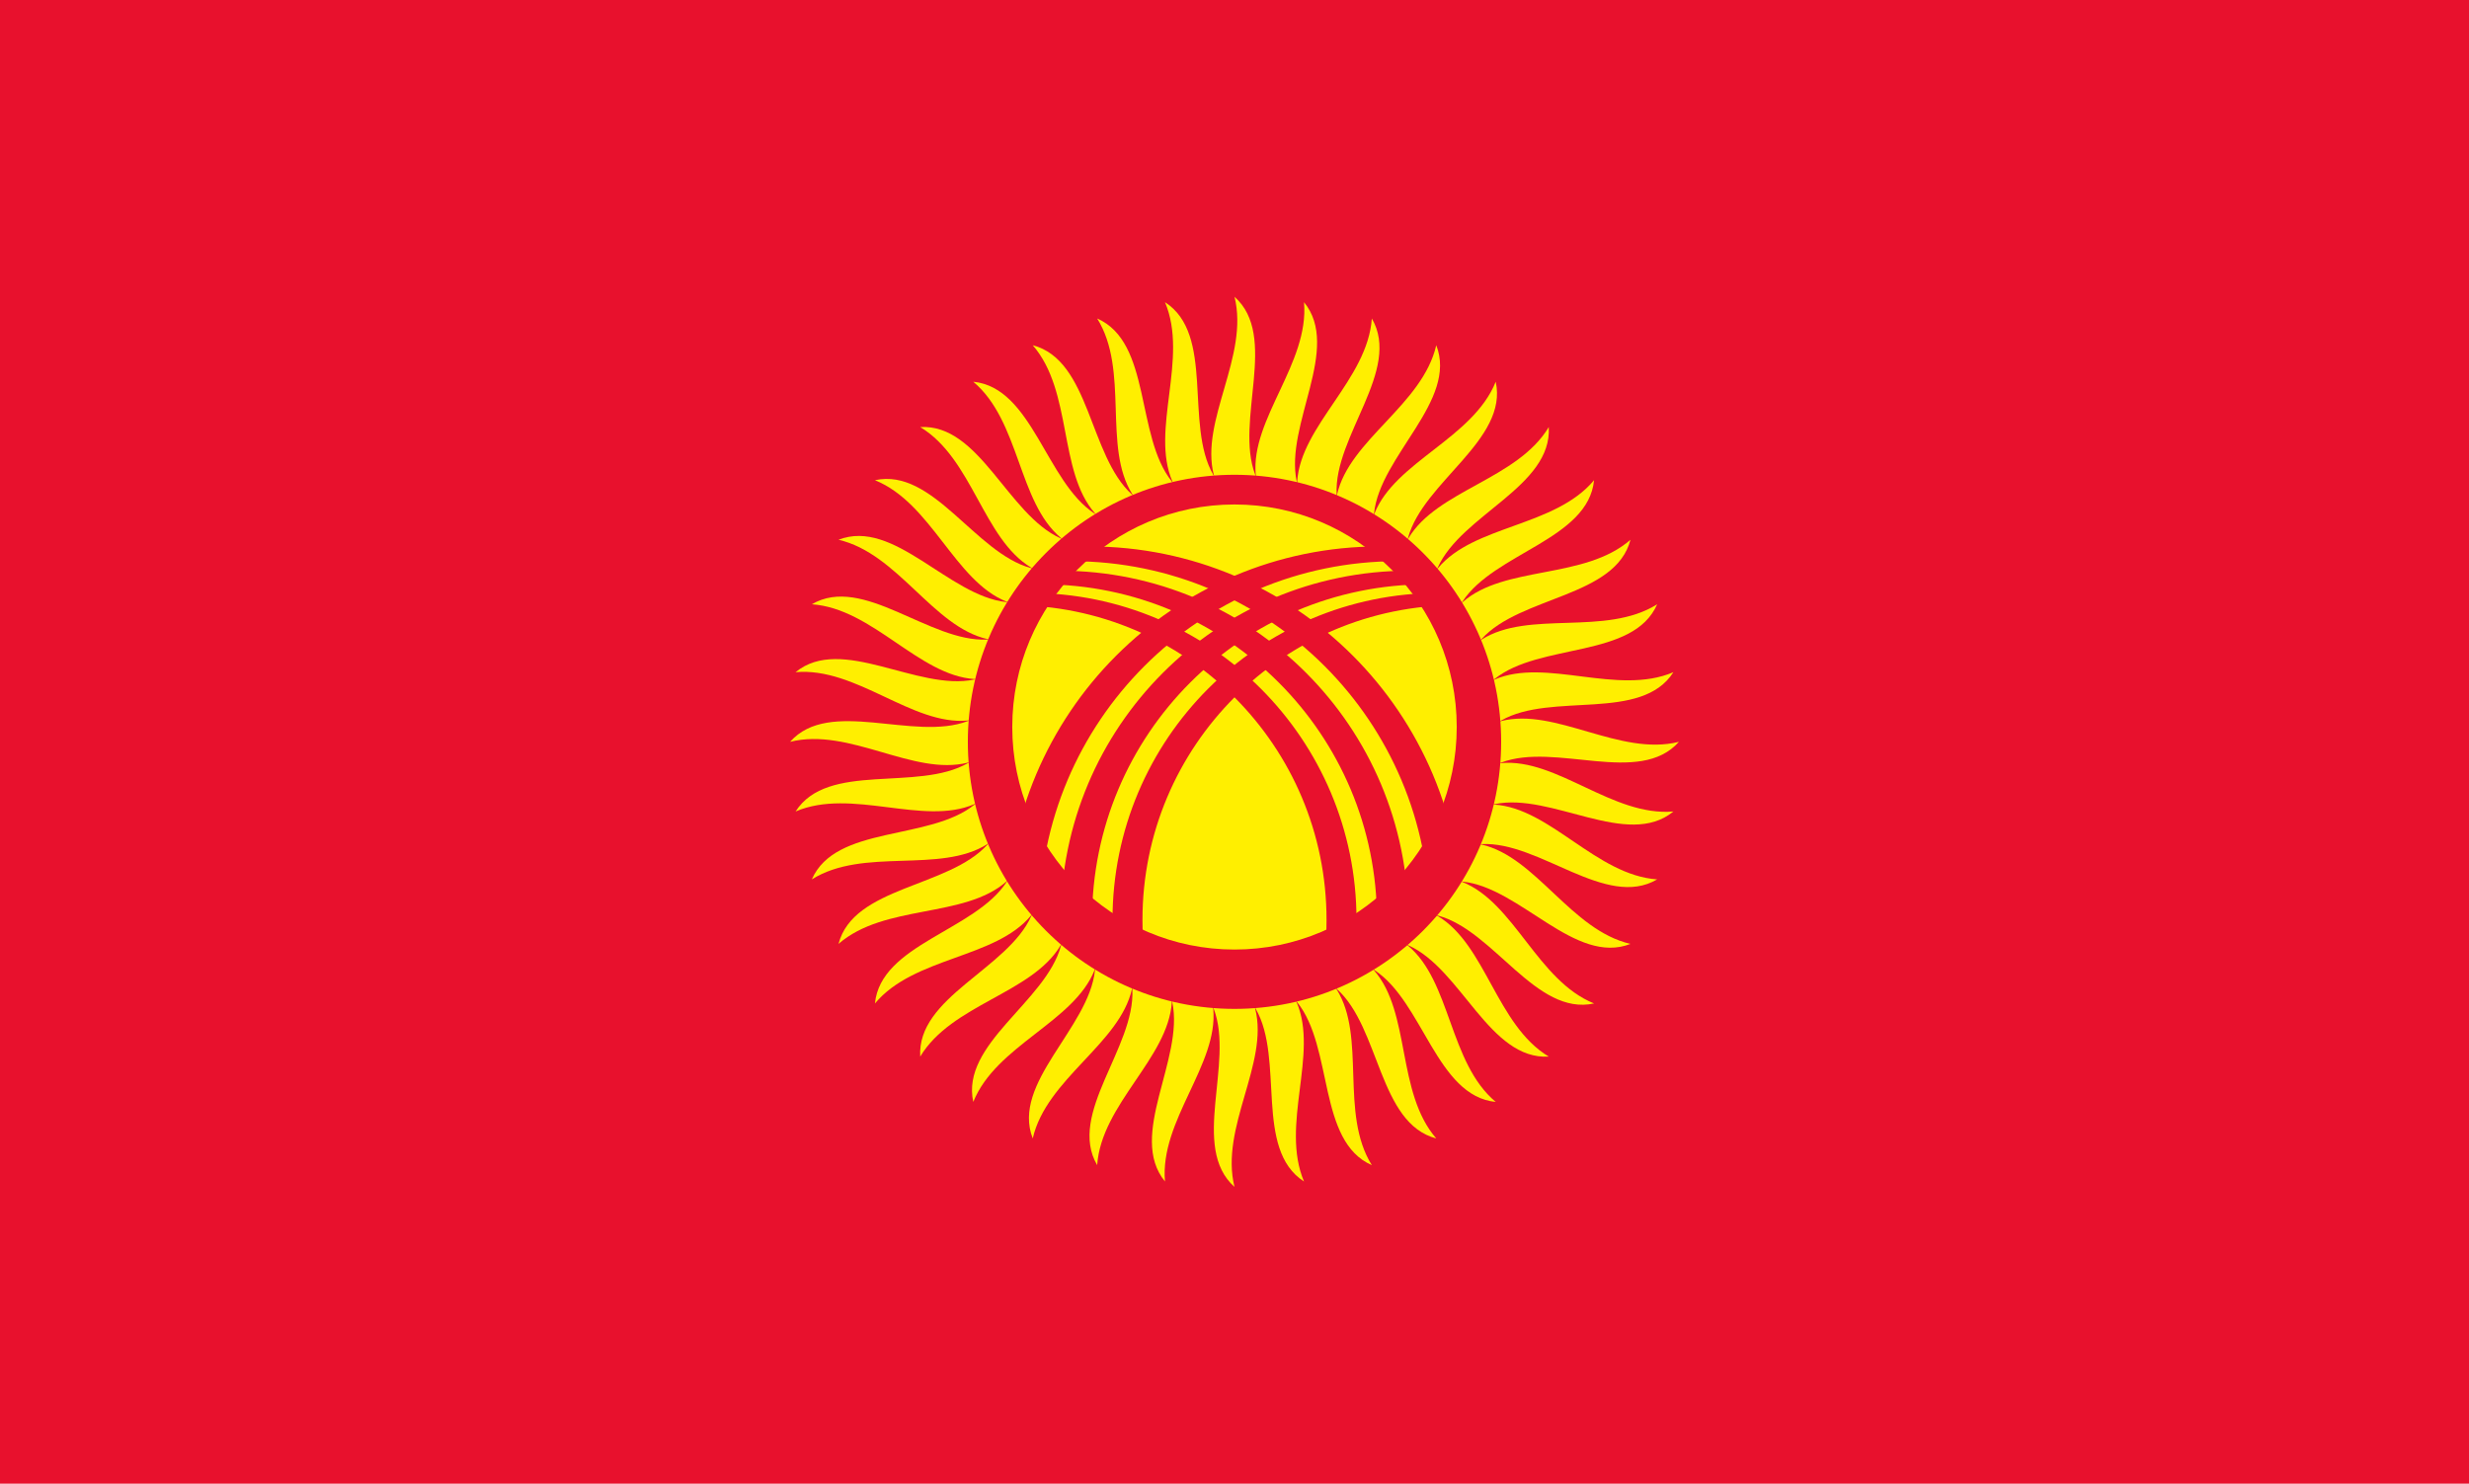 <?xml version="1.0" encoding="UTF-8"?>
<svg xmlns="http://www.w3.org/2000/svg" xmlns:xlink="http://www.w3.org/1999/xlink" width="188pt" height="113pt" viewBox="0 0 188 113" version="1.1">
<defs>
<clipPath id="clip1">
  <path d="M 76 41 L 113 41 L 113 71 L 76 71 Z M 76 41 "/>
</clipPath>
<clipPath id="clip2">
  <path d="M 112.801 56.5 C 112.801 66.902 104.383 75.332 94 75.332 C 83.617 75.332 75.199 66.902 75.199 56.5 C 75.199 46.098 83.617 37.668 94 37.668 C 104.383 37.668 112.801 46.098 112.801 56.5 Z M 112.801 56.5 "/>
</clipPath>
<clipPath id="clip3">
  <path d="M 80 43 L 113 43 L 113 71 L 80 71 Z M 80 43 "/>
</clipPath>
<clipPath id="clip4">
  <path d="M 112.801 56.5 C 112.801 66.902 104.383 75.332 94 75.332 C 83.617 75.332 75.199 66.902 75.199 56.5 C 75.199 46.098 83.617 37.668 94 37.668 C 104.383 37.668 112.801 46.098 112.801 56.5 Z M 112.801 56.5 "/>
</clipPath>
<clipPath id="clip5">
  <path d="M 84 45 L 111 45 L 111 76 L 84 76 Z M 84 45 "/>
</clipPath>
<clipPath id="clip6">
  <path d="M 112.801 56.5 C 112.801 66.902 104.383 75.332 94 75.332 C 83.617 75.332 75.199 66.902 75.199 56.5 C 75.199 46.098 83.617 37.668 94 37.668 C 104.383 37.668 112.801 46.098 112.801 56.5 Z M 112.801 56.5 "/>
</clipPath>
<clipPath id="clip7">
  <path d="M 75 41 L 112 41 L 112 71 L 75 71 Z M 75 41 "/>
</clipPath>
<clipPath id="clip8">
  <path d="M 75.199 56.5 C 75.199 66.902 83.617 75.332 94 75.332 C 104.383 75.332 112.801 66.902 112.801 56.5 C 112.801 46.098 104.383 37.668 94 37.668 C 83.617 37.668 75.199 46.098 75.199 56.5 Z M 75.199 56.5 "/>
</clipPath>
<clipPath id="clip9">
  <path d="M 75 43 L 108 43 L 108 71 L 75 71 Z M 75 43 "/>
</clipPath>
<clipPath id="clip10">
  <path d="M 75.199 56.5 C 75.199 66.902 83.617 75.332 94 75.332 C 104.383 75.332 112.801 66.902 112.801 56.5 C 112.801 46.098 104.383 37.668 94 37.668 C 83.617 37.668 75.199 46.098 75.199 56.5 Z M 75.199 56.5 "/>
</clipPath>
<clipPath id="clip11">
  <path d="M 77 45 L 104 45 L 104 76 L 77 76 Z M 77 45 "/>
</clipPath>
<clipPath id="clip12">
  <path d="M 75.199 56.5 C 75.199 66.902 83.617 75.332 94 75.332 C 104.383 75.332 112.801 66.902 112.801 56.5 C 112.801 46.098 104.383 37.668 94 37.668 C 83.617 37.668 75.199 46.098 75.199 56.5 Z M 75.199 56.5 "/>
</clipPath>
</defs>
<g id="surface1">
<rect x="0" y="0" width="188" height="113" style="fill:rgb(90.98%,6.667%,17.647%);fill-opacity:1;stroke:none;"/>
<path style=" stroke:none;fill-rule:nonzero;fill:rgb(100%,93.725%,0%);fill-opacity:1;" d="M 92.422 76.84 C 94 80.984 90.617 87.387 94 90.398 C 92.871 85.879 96.633 80.984 95.578 76.84 C 94.527 72.695 90.84 72.695 92.422 76.84 Z M 92.422 76.84 "/>
<path style=" stroke:none;fill-rule:nonzero;fill:rgb(100%,93.725%,0%);fill-opacity:1;" d="M 73.695 54.918 C 69.559 56.5 63.168 53.109 60.16 56.5 C 64.672 55.371 69.559 59.137 73.695 58.082 C 77.832 57.027 77.832 53.336 73.695 54.918 Z M 73.695 54.918 "/>
<path style=" stroke:none;fill-rule:nonzero;fill:rgb(100%,93.725%,0%);fill-opacity:1;" d="M 95.578 36.16 C 94 32.016 97.383 25.613 94 22.602 C 95.129 27.121 91.367 32.016 92.422 36.16 C 93.473 40.305 97.16 40.305 95.578 36.16 Z M 95.578 36.16 "/>
<path style=" stroke:none;fill-rule:nonzero;fill:rgb(100%,93.725%,0%);fill-opacity:1;" d="M 114.305 58.082 C 118.441 56.5 124.832 59.891 127.84 56.5 C 123.328 57.629 118.441 53.863 114.305 54.918 C 110.168 55.973 110.168 59.664 114.305 58.082 Z M 114.305 58.082 "/>
<path style=" stroke:none;fill-rule:nonzero;fill:rgb(100%,93.725%,0%);fill-opacity:1;" d="M 86.223 75.355 C 86.449 79.785 81.254 84.828 83.543 88.742 C 83.863 84.094 88.949 80.602 89.227 76.332 C 89.504 72.066 86 70.926 86.223 75.355 Z M 86.223 75.355 "/>
<path style=" stroke:none;fill-rule:nonzero;fill:rgb(100%,93.725%,0%);fill-opacity:1;" d="M 75.18 48.711 C 70.758 48.934 65.723 43.73 61.816 46.023 C 66.457 46.348 69.941 51.441 74.203 51.719 C 78.461 51.996 79.598 48.484 75.18 48.711 Z M 75.18 48.711 "/>
<path style=" stroke:none;fill-rule:nonzero;fill:rgb(100%,93.725%,0%);fill-opacity:1;" d="M 101.777 37.645 C 101.551 33.215 106.746 28.172 104.457 24.258 C 104.137 28.906 99.051 32.398 98.773 36.668 C 98.496 40.934 102 42.074 101.777 37.645 Z M 101.777 37.645 "/>
<path style=" stroke:none;fill-rule:nonzero;fill:rgb(100%,93.725%,0%);fill-opacity:1;" d="M 112.82 64.289 C 117.242 64.066 122.277 69.27 126.184 66.977 C 121.543 66.652 118.059 61.559 113.797 61.281 C 109.539 61.004 108.402 64.516 112.82 64.289 Z M 112.82 64.289 "/>
<path style=" stroke:none;fill-rule:nonzero;fill:rgb(100%,93.725%,0%);fill-opacity:1;" d="M 80.789 72.027 C 79.633 76.309 73.141 79.496 74.109 83.926 C 75.848 79.605 81.766 77.855 83.344 73.887 C 84.922 69.914 81.941 67.742 80.789 72.027 Z M 80.789 72.027 "/>
<path style=" stroke:none;fill-rule:nonzero;fill:rgb(100%,93.725%,0%);fill-opacity:1;" d="M 78.5 43.266 C 74.227 42.109 71.047 35.602 66.621 36.574 C 70.938 38.316 72.68 44.242 76.645 45.824 C 80.609 47.406 82.777 44.422 78.5 43.266 Z M 78.5 43.266 "/>
<path style=" stroke:none;fill-rule:nonzero;fill:rgb(100%,93.725%,0%);fill-opacity:1;" d="M 107.211 40.973 C 108.367 36.691 114.859 33.504 113.891 29.074 C 112.152 33.395 106.234 35.145 104.656 39.113 C 103.078 43.086 106.059 45.258 107.211 40.973 Z M 107.211 40.973 "/>
<path style=" stroke:none;fill-rule:nonzero;fill:rgb(100%,93.725%,0%);fill-opacity:1;" d="M 109.5 69.734 C 113.773 70.891 116.953 77.398 121.379 76.426 C 117.062 74.684 115.32 68.758 111.355 67.176 C 107.391 65.594 105.223 68.578 109.5 69.734 Z M 109.5 69.734 "/>
<path style=" stroke:none;fill-rule:nonzero;fill:rgb(100%,93.725%,0%);fill-opacity:1;" d="M 76.645 67.176 C 74.227 70.891 67.066 71.914 66.621 76.426 C 69.609 72.855 75.773 73.023 78.5 69.734 C 81.23 66.445 79.062 63.461 76.645 67.176 Z M 76.645 67.176 "/>
<path style=" stroke:none;fill-rule:nonzero;fill:rgb(100%,93.725%,0%);fill-opacity:1;" d="M 83.344 39.113 C 79.633 36.691 78.613 29.52 74.109 29.074 C 77.676 32.066 77.504 38.242 80.789 40.973 C 84.07 43.707 87.051 41.535 83.344 39.113 Z M 83.344 39.113 "/>
<path style=" stroke:none;fill-rule:nonzero;fill:rgb(100%,93.725%,0%);fill-opacity:1;" d="M 111.355 45.824 C 113.773 42.109 120.934 41.086 121.379 36.574 C 118.391 40.145 112.227 39.977 109.5 43.266 C 106.77 46.555 108.938 49.539 111.355 45.824 Z M 111.355 45.824 "/>
<path style=" stroke:none;fill-rule:nonzero;fill:rgb(100%,93.725%,0%);fill-opacity:1;" d="M 104.656 73.887 C 108.367 76.309 109.387 83.48 113.891 83.926 C 110.324 80.934 110.496 74.758 107.211 72.027 C 103.93 69.293 100.949 71.465 104.656 73.887 Z M 104.656 73.887 "/>
<path style=" stroke:none;fill-rule:nonzero;fill:rgb(100%,93.725%,0%);fill-opacity:1;" d="M 74.203 61.281 C 70.758 64.066 63.633 62.82 61.816 66.977 C 65.758 64.504 71.57 66.574 75.18 64.289 C 78.785 62.008 77.648 58.496 74.203 61.281 Z M 74.203 61.281 "/>
<path style=" stroke:none;fill-rule:nonzero;fill:rgb(100%,93.725%,0%);fill-opacity:1;" d="M 89.227 36.668 C 86.449 33.215 87.691 26.078 83.543 24.258 C 86.012 28.207 83.945 34.031 86.223 37.645 C 88.504 41.258 92.008 40.117 89.227 36.668 Z M 89.227 36.668 "/>
<path style=" stroke:none;fill-rule:nonzero;fill:rgb(100%,93.725%,0%);fill-opacity:1;" d="M 113.797 51.719 C 117.242 48.934 124.367 50.18 126.184 46.023 C 122.242 48.496 116.43 46.426 112.82 48.711 C 109.215 50.992 110.352 54.504 113.797 51.719 Z M 113.797 51.719 "/>
<path style=" stroke:none;fill-rule:nonzero;fill:rgb(100%,93.725%,0%);fill-opacity:1;" d="M 98.773 76.332 C 101.551 79.785 100.309 86.922 104.457 88.742 C 101.988 84.793 104.055 78.969 101.777 75.355 C 99.496 71.742 95.992 72.883 98.773 76.332 Z M 98.773 76.332 "/>
<path style=" stroke:none;fill-rule:nonzero;fill:rgb(100%,93.725%,0%);fill-opacity:1;" d="M 89.266 76.344 C 90.176 80.684 85.836 86.477 88.707 89.984 C 88.297 85.34 92.777 81.094 92.383 76.836 C 91.992 72.578 88.352 72.004 89.266 76.344 Z M 89.266 76.344 "/>
<path style=" stroke:none;fill-rule:nonzero;fill:rgb(100%,93.725%,0%);fill-opacity:1;" d="M 74.191 51.754 C 69.859 52.672 64.078 48.32 60.578 51.195 C 65.211 50.789 69.449 55.273 73.699 54.879 C 77.949 54.488 78.523 50.84 74.191 51.754 Z M 74.191 51.754 "/>
<path style=" stroke:none;fill-rule:nonzero;fill:rgb(100%,93.725%,0%);fill-opacity:1;" d="M 98.734 36.656 C 97.824 32.316 102.164 26.523 99.293 23.016 C 99.703 27.66 95.223 31.906 95.617 36.164 C 96.008 40.422 99.648 40.996 98.734 36.656 Z M 98.734 36.656 "/>
<path style=" stroke:none;fill-rule:nonzero;fill:rgb(100%,93.725%,0%);fill-opacity:1;" d="M 113.809 61.246 C 118.141 60.328 123.922 64.68 127.422 61.805 C 122.789 62.211 118.551 57.727 114.301 58.121 C 110.051 58.512 109.477 62.16 113.809 61.246 Z M 113.809 61.246 "/>
<path style=" stroke:none;fill-rule:nonzero;fill:rgb(100%,93.725%,0%);fill-opacity:1;" d="M 83.375 73.906 C 82.906 78.316 76.988 82.48 78.637 86.707 C 79.68 82.164 85.25 79.512 86.188 75.34 C 87.129 71.172 83.848 69.496 83.375 73.906 Z M 83.375 73.906 "/>
<path style=" stroke:none;fill-rule:nonzero;fill:rgb(100%,93.725%,0%);fill-opacity:1;" d="M 76.625 45.855 C 72.223 45.387 68.066 39.457 63.848 41.109 C 68.379 42.156 71.027 47.734 75.191 48.676 C 79.355 49.617 81.027 46.328 76.625 45.855 Z M 76.625 45.855 "/>
<path style=" stroke:none;fill-rule:nonzero;fill:rgb(100%,93.725%,0%);fill-opacity:1;" d="M 104.625 39.094 C 105.094 34.684 111.012 30.52 109.363 26.293 C 108.32 30.836 102.75 33.488 101.812 37.66 C 100.871 41.828 104.152 43.504 104.625 39.094 Z M 104.625 39.094 "/>
<path style=" stroke:none;fill-rule:nonzero;fill:rgb(100%,93.725%,0%);fill-opacity:1;" d="M 111.375 67.145 C 115.777 67.613 119.934 73.543 124.152 71.891 C 119.621 70.844 116.973 65.266 112.809 64.324 C 108.645 63.383 106.973 66.672 111.375 67.145 Z M 111.375 67.145 "/>
<path style=" stroke:none;fill-rule:nonzero;fill:rgb(100%,93.725%,0%);fill-opacity:1;" d="M 78.527 69.766 C 76.719 73.812 69.805 75.941 70.07 80.473 C 72.465 76.477 78.578 75.676 80.758 72 C 82.941 68.324 80.336 65.715 78.527 69.766 Z M 78.527 69.766 "/>
<path style=" stroke:none;fill-rule:nonzero;fill:rgb(100%,93.725%,0%);fill-opacity:1;" d="M 80.758 41 C 76.719 39.188 74.59 32.262 70.07 32.527 C 74.059 34.926 74.855 41.051 78.527 43.234 C 82.195 45.422 84.801 42.809 80.758 41 Z M 80.758 41 "/>
<path style=" stroke:none;fill-rule:nonzero;fill:rgb(100%,93.725%,0%);fill-opacity:1;" d="M 109.473 43.234 C 111.281 39.188 118.195 37.059 117.93 32.527 C 115.535 36.523 109.422 37.324 107.242 41 C 105.059 44.676 107.664 47.285 109.473 43.234 Z M 109.473 43.234 "/>
<path style=" stroke:none;fill-rule:nonzero;fill:rgb(100%,93.725%,0%);fill-opacity:1;" d="M 107.242 72 C 111.281 73.812 113.41 80.738 117.93 80.473 C 113.941 78.074 113.145 71.949 109.473 69.766 C 105.805 67.578 103.199 70.191 107.242 72 Z M 107.242 72 "/>
<path style=" stroke:none;fill-rule:nonzero;fill:rgb(100%,93.725%,0%);fill-opacity:1;" d="M 75.191 64.324 C 72.223 67.613 64.992 67.5 63.848 71.891 C 67.355 68.832 73.418 69.965 76.625 67.145 C 79.832 64.324 78.16 61.035 75.191 64.324 Z M 75.191 64.324 "/>
<path style=" stroke:none;fill-rule:nonzero;fill:rgb(100%,93.725%,0%);fill-opacity:1;" d="M 86.188 37.66 C 82.906 34.684 83.02 27.441 78.637 26.293 C 81.691 29.809 80.559 35.883 83.375 39.094 C 86.191 42.309 89.473 40.633 86.188 37.66 Z M 86.188 37.66 "/>
<path style=" stroke:none;fill-rule:nonzero;fill:rgb(100%,93.725%,0%);fill-opacity:1;" d="M 112.809 48.676 C 115.777 45.387 123.008 45.5 124.152 41.109 C 120.645 44.168 114.582 43.035 111.375 45.855 C 108.168 48.676 109.84 51.965 112.809 48.676 Z M 112.809 48.676 "/>
<path style=" stroke:none;fill-rule:nonzero;fill:rgb(100%,93.725%,0%);fill-opacity:1;" d="M 101.812 75.34 C 105.094 78.316 104.98 85.559 109.363 86.707 C 106.309 83.191 107.441 77.117 104.625 73.906 C 101.809 70.691 98.527 72.367 101.812 75.34 Z M 101.812 75.34 "/>
<path style=" stroke:none;fill-rule:nonzero;fill:rgb(100%,93.725%,0%);fill-opacity:1;" d="M 73.699 58.121 C 69.859 60.328 63.02 57.984 60.578 61.805 C 64.855 59.98 70.273 62.934 74.191 61.246 C 78.113 59.555 77.535 55.91 73.699 58.121 Z M 73.699 58.121 "/>
<path style=" stroke:none;fill-rule:nonzero;fill:rgb(100%,93.725%,0%);fill-opacity:1;" d="M 92.383 36.164 C 90.176 32.316 92.52 25.465 88.707 23.016 C 90.527 27.305 87.578 32.73 89.266 36.656 C 90.949 40.586 94.59 40.008 92.383 36.164 Z M 92.383 36.164 "/>
<path style=" stroke:none;fill-rule:nonzero;fill:rgb(100%,93.725%,0%);fill-opacity:1;" d="M 114.301 54.879 C 118.141 52.672 124.98 55.016 127.422 51.195 C 123.145 53.02 117.727 50.066 113.809 51.754 C 109.887 53.445 110.465 57.09 114.301 54.879 Z M 114.301 54.879 "/>
<path style=" stroke:none;fill-rule:nonzero;fill:rgb(100%,93.725%,0%);fill-opacity:1;" d="M 95.617 76.836 C 97.824 80.684 95.48 87.535 99.293 89.984 C 97.473 85.695 100.422 80.27 98.734 76.344 C 97.051 72.414 93.41 72.992 95.617 76.836 Z M 95.617 76.836 "/>
<path style=" stroke:none;fill-rule:nonzero;fill:rgb(90.98%,6.667%,17.647%);fill-opacity:1;" d="M 114.305 56.5 C 114.305 67.734 105.215 76.84 94 76.84 C 82.785 76.84 73.695 67.734 73.695 56.5 C 73.695 45.266 82.785 36.16 94 36.16 C 105.215 36.16 114.305 45.266 114.305 56.5 Z M 114.305 56.5 "/>
<path style=" stroke:none;fill-rule:nonzero;fill:rgb(100%,93.725%,0%);fill-opacity:1;" d="M 110.922 55.371 C 110.922 64.73 103.344 72.32 94 72.32 C 84.656 72.32 77.078 64.73 77.078 55.371 C 77.078 46.008 84.656 38.422 94 38.422 C 103.344 38.422 110.922 46.008 110.922 55.371 Z M 110.922 55.371 "/>
<g clip-path="url(#clip1)" clip-rule="nonzero">
<g clip-path="url(#clip2)" clip-rule="nonzero">
<path style=" stroke:none;fill-rule:nonzero;fill:rgb(90.98%,6.667%,17.647%);fill-opacity:1;" d="M 76.664 70.059 C 76.664 54.352 89.375 41.617 105.055 41.617 C 120.734 41.617 133.445 54.352 133.445 70.059 L 133.676 70.059 C 133.676 54.973 121.469 42.742 106.406 42.742 C 91.348 42.742 79.141 54.973 79.141 70.059 Z M 76.664 70.059 "/>
</g>
</g>
<g clip-path="url(#clip3)" clip-rule="nonzero">
<g clip-path="url(#clip4)" clip-rule="nonzero">
<path style=" stroke:none;fill-rule:nonzero;fill:rgb(90.98%,6.667%,17.647%);fill-opacity:1;" d="M 80.766 70.059 C 80.766 55.371 92.648 43.465 107.309 43.465 C 121.973 43.465 133.855 55.371 133.855 70.059 L 134.176 70.059 C 134.176 55.945 122.754 44.504 108.664 44.504 C 94.574 44.504 83.152 55.945 83.152 70.059 Z M 80.766 70.059 "/>
</g>
</g>
<g clip-path="url(#clip5)" clip-rule="nonzero">
<g clip-path="url(#clip6)" clip-rule="nonzero">
<path style=" stroke:none;fill-rule:nonzero;fill:rgb(90.98%,6.667%,17.647%);fill-opacity:1;" d="M 109.566 45.16 C 95.84 45.16 84.711 56.309 84.711 70.059 C 84.711 83.812 95.84 94.961 109.566 94.961 L 110.922 94.031 C 97.703 94.031 86.992 83.297 86.992 70.059 C 86.992 56.82 97.703 46.09 110.922 46.09 Z M 109.566 45.16 "/>
</g>
</g>
<g clip-path="url(#clip7)" clip-rule="nonzero">
<g clip-path="url(#clip8)" clip-rule="nonzero">
<path style=" stroke:none;fill-rule:nonzero;fill:rgb(90.98%,6.667%,17.647%);fill-opacity:1;" d="M 111.336 70.059 C 111.336 54.352 98.625 41.617 82.945 41.617 C 67.266 41.617 54.555 54.352 54.555 70.059 L 54.324 70.059 C 54.324 54.973 66.531 42.742 81.594 42.742 C 96.652 42.742 108.859 54.973 108.859 70.059 Z M 111.336 70.059 "/>
</g>
</g>
<g clip-path="url(#clip9)" clip-rule="nonzero">
<g clip-path="url(#clip10)" clip-rule="nonzero">
<path style=" stroke:none;fill-rule:nonzero;fill:rgb(90.98%,6.667%,17.647%);fill-opacity:1;" d="M 107.234 70.059 C 107.234 55.371 95.352 43.465 80.691 43.465 C 66.027 43.465 54.145 55.371 54.145 70.059 L 53.824 70.059 C 53.824 55.945 65.246 44.504 79.336 44.504 C 93.426 44.504 104.848 55.945 104.848 70.059 Z M 107.234 70.059 "/>
</g>
</g>
<g clip-path="url(#clip11)" clip-rule="nonzero">
<g clip-path="url(#clip12)" clip-rule="nonzero">
<path style=" stroke:none;fill-rule:nonzero;fill:rgb(90.98%,6.667%,17.647%);fill-opacity:1;" d="M 78.434 45.16 C 92.16 45.16 103.289 56.309 103.289 70.059 C 103.289 83.812 92.16 94.961 78.434 94.961 L 77.078 94.031 C 90.297 94.031 101.008 83.297 101.008 70.059 C 101.008 56.82 90.297 46.09 77.078 46.09 Z M 78.434 45.16 "/>
</g>
</g>
</g>
</svg>
